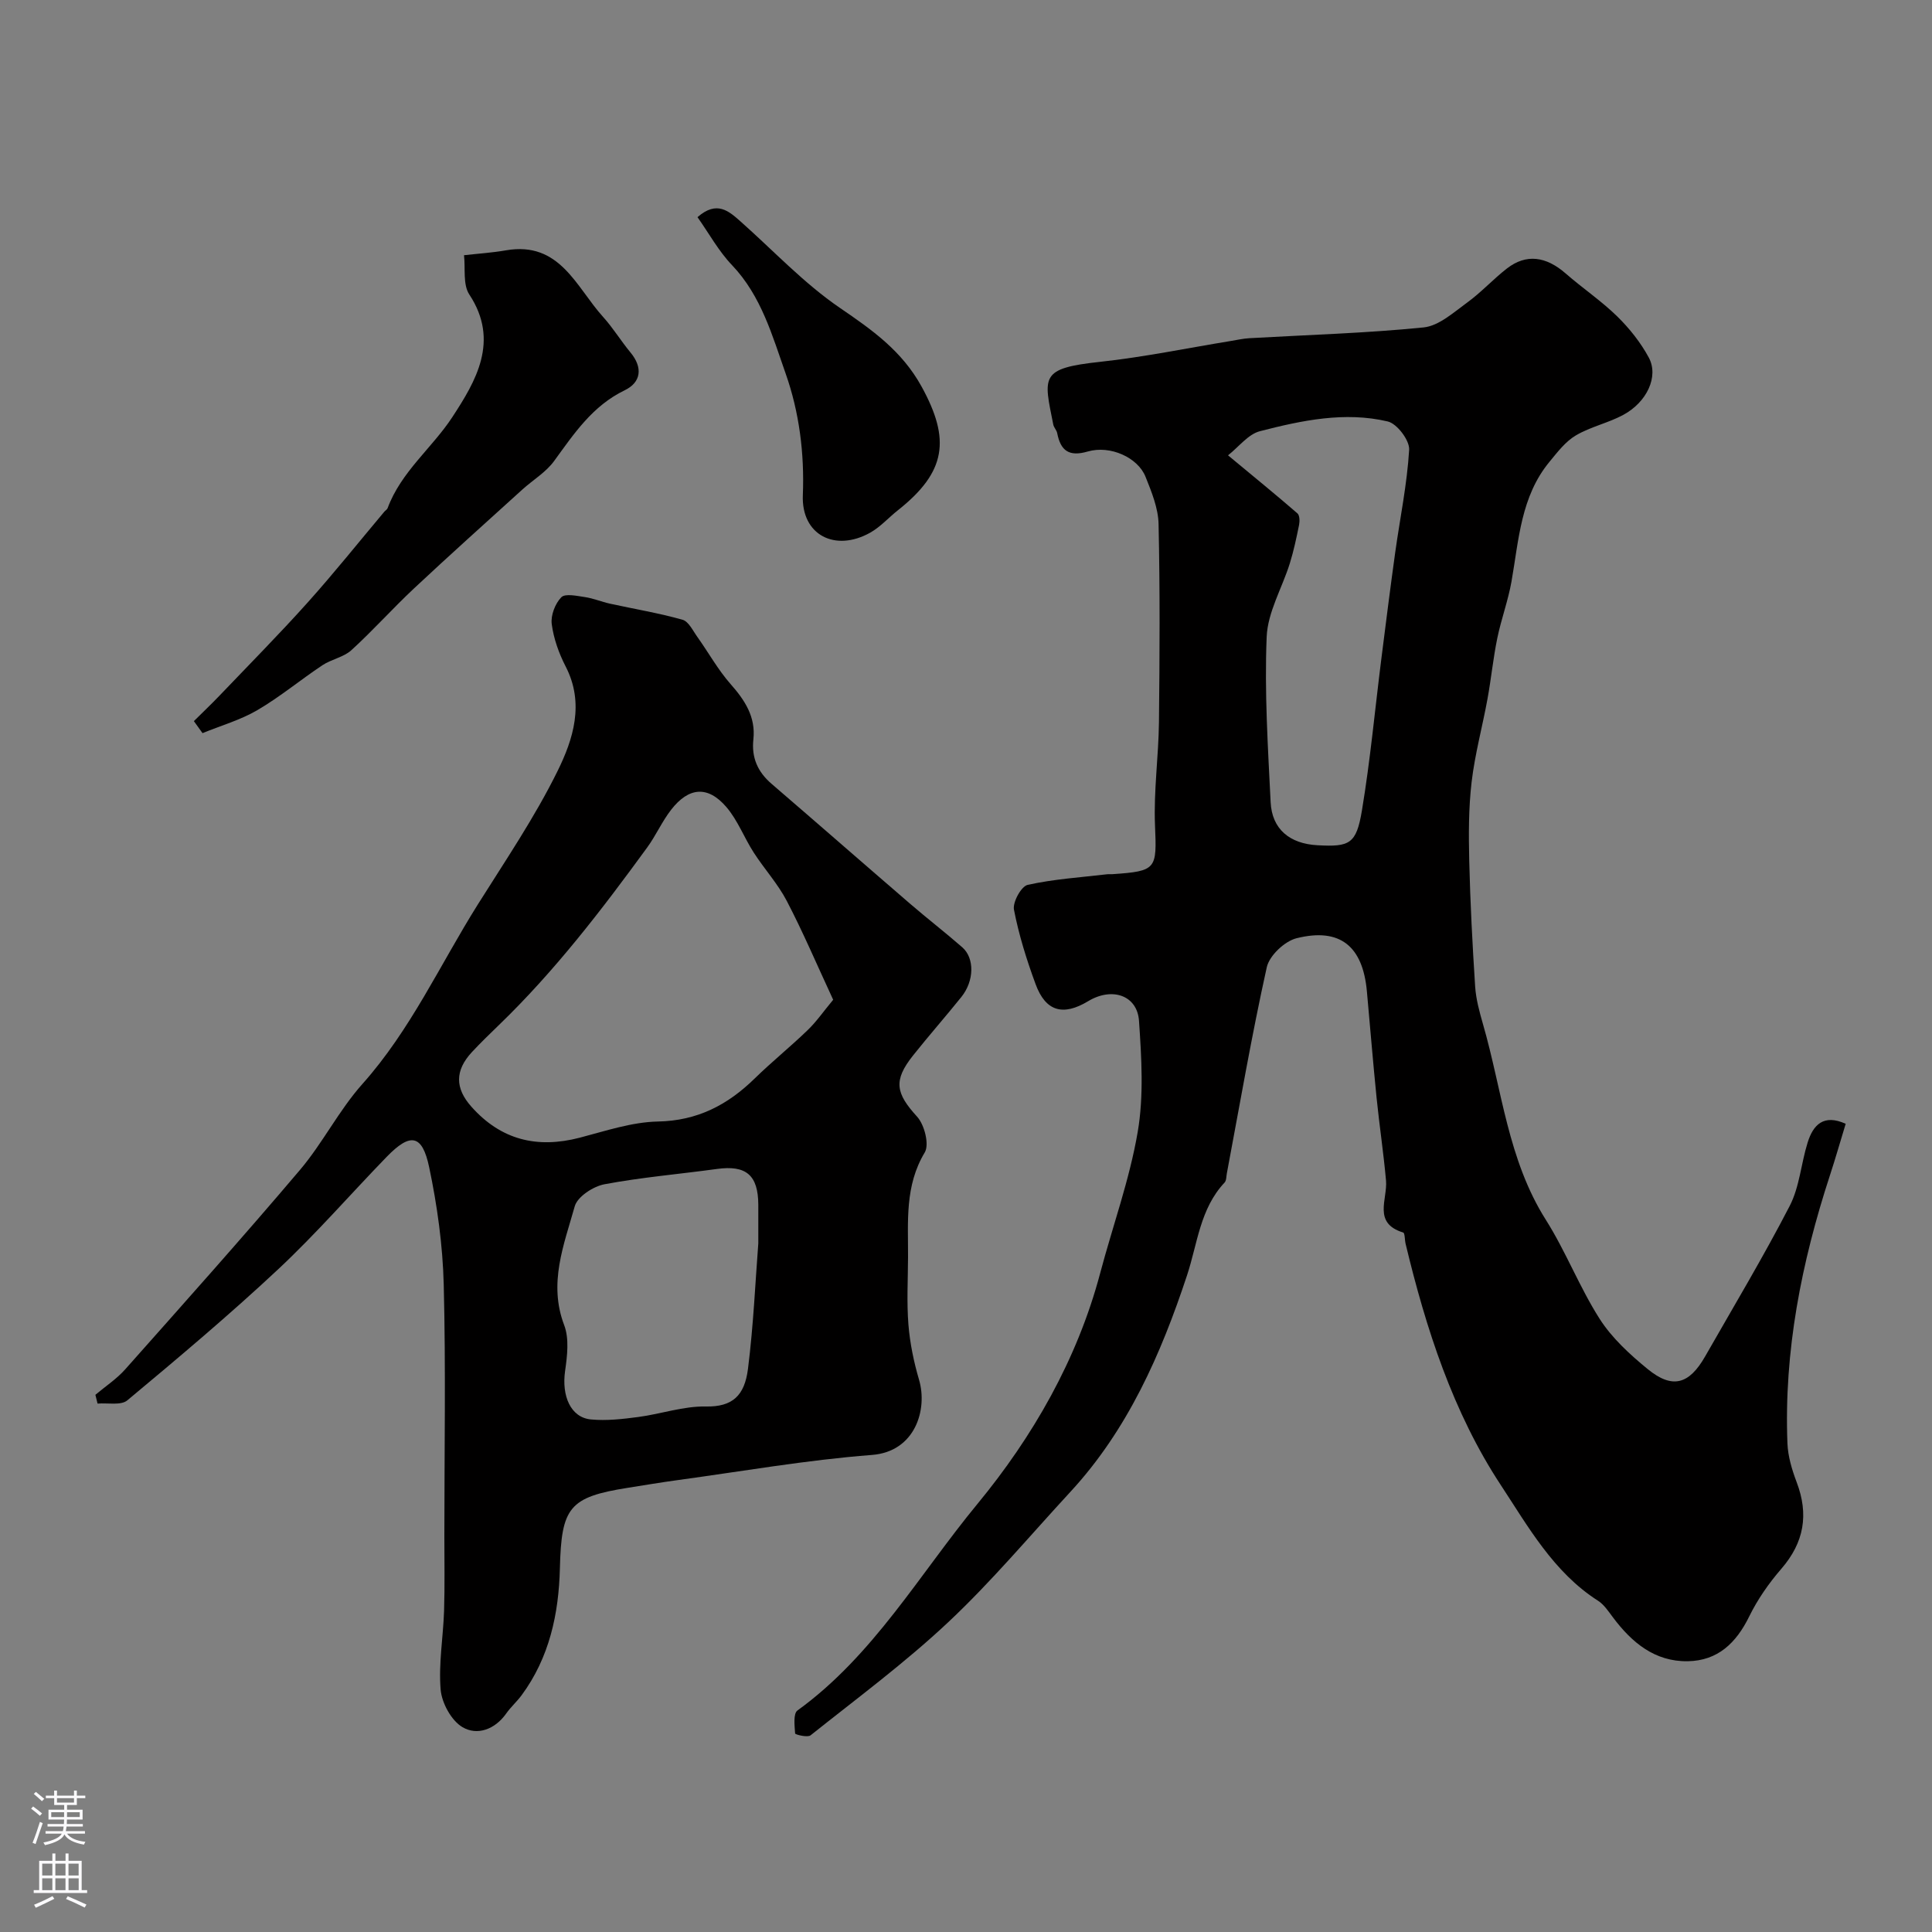 <svg enable-background="new 0 0 400 400" viewBox="0 0 400 400" xmlns="http://www.w3.org/2000/svg"><rect x="0" y="0" width="400" height="400" fill="#808080" stroke="none"/><g fill="#010000"><path d="m382.13 232.67c-1.09 3.57-2.11 7.15-3.27 10.69-5.89 18.03-9.54 36.43-8.79 55.49.11 2.7.94 5.46 1.91 8.02 2.54 6.69 1.55 12.48-3.18 17.94-2.58 2.98-4.91 6.32-6.64 9.85-2.69 5.49-6.5 9.18-12.74 9.28-6.83.1-11.56-3.87-15.46-9.06-.94-1.25-1.86-2.67-3.13-3.48-9.2-5.87-14.52-15.45-20.11-23.94-9.89-15.02-15.49-32.38-19.71-49.97-.19-.79-.13-2.2-.5-2.31-6.35-1.96-3.21-6.88-3.55-10.76-.51-5.71-1.37-11.39-1.95-17.1-.74-7.35-1.34-14.72-2.01-22.08-.85-9.35-5.56-13.23-14.56-10.99-2.48.62-5.64 3.61-6.17 6.02-3.14 14.15-5.59 28.45-8.27 42.7-.12.63-.08 1.45-.46 1.86-5.1 5.43-5.59 12.59-7.78 19.22-5.39 16.31-12.29 32-24.19 44.87-8.35 9.04-16.29 18.53-25.24 26.93-8.95 8.41-18.89 15.76-28.51 23.43-.62.5-3.18-.15-3.2-.38-.11-1.61-.41-4.11.48-4.76 15.72-11.36 25.28-28.24 37.26-42.76 11.42-13.85 20.67-29.87 25.42-47.79 2.59-9.75 6.08-19.34 7.77-29.23 1.28-7.47.79-15.35.27-22.99-.36-5.33-5.6-7.06-10.52-4.09-5.2 3.14-8.81 2.14-10.89-3.52-1.85-5.02-3.47-10.19-4.48-15.42-.3-1.55 1.51-4.85 2.85-5.14 5.4-1.2 10.98-1.55 16.5-2.2.33-.04.67.01 1-.01 9.24-.63 9.23-1.05 8.85-10.16-.29-7.09.74-14.23.82-21.34.15-13.66.22-27.33-.08-40.99-.07-3.29-1.44-6.65-2.7-9.79-1.59-3.99-7.31-6.58-11.96-5.23-3.89 1.13-5.62-.16-6.33-3.81-.12-.62-.69-1.15-.81-1.77-2-10-2.84-11.64 9.73-12.99 9.05-.98 18-2.84 27-4.31 1.29-.21 2.58-.51 3.88-.58 12.03-.69 24.09-1.03 36.06-2.23 3.16-.32 6.2-3.1 9.01-5.14 2.92-2.12 5.39-4.85 8.25-7.07 3.98-3.08 8.08-2.53 12.18 1.06 3.48 3.04 7.36 5.65 10.65 8.87 2.54 2.49 4.86 5.41 6.54 8.53 2.09 3.9-.38 9.22-5.31 11.87-3.12 1.68-6.76 2.44-9.8 4.24-2.14 1.26-3.8 3.45-5.43 5.43-5.96 7.19-6.37 16.17-7.89 24.81-.7 3.97-2.14 7.82-2.95 11.78-.85 4.14-1.26 8.37-2.02 12.53-1.05 5.75-2.61 11.43-3.29 17.22-.63 5.39-.62 10.89-.49 16.33.21 8.65.66 17.31 1.22 25.95.17 2.64.89 5.28 1.63 7.85 3.94 13.62 5.14 28.06 13.01 40.5 4.14 6.55 6.96 13.95 11.13 20.49 2.54 3.98 6.25 7.38 9.95 10.41 5.1 4.17 8.57 3.21 11.9-2.62 5.91-10.35 12.04-20.58 17.51-31.16 2.04-3.95 2.35-8.77 3.71-13.11 1.14-3.69 3.32-5.96 7.88-3.89zm-127.88-138.4c5.64 4.68 10.06 8.28 14.37 12.02.47.4.49 1.62.34 2.38-.54 2.68-1.11 5.37-1.92 7.98-1.59 5.09-4.58 10.08-4.79 15.21-.47 11.38.26 22.81.82 34.21.27 5.59 3.93 8.62 9.72 8.93 6.64.36 8.02-.25 9.18-7.18 1.74-10.46 2.71-21.04 4.04-31.56.92-7.29 1.84-14.58 2.85-21.86.99-7.1 2.47-14.17 2.89-21.3.11-1.93-2.51-5.39-4.43-5.84-8.9-2.1-17.8-.22-26.45 2.01-2.44.62-4.37 3.23-6.62 5z"/><path d="m19.75 288.78c2.07-1.75 4.4-3.27 6.18-5.28 12.14-13.67 24.33-27.31 36.16-41.26 4.73-5.58 8.08-12.36 12.94-17.81 9.95-11.15 16.05-24.66 23.86-37.11 5.72-9.11 11.8-18.06 16.54-27.67 3.25-6.59 5.63-14.03 1.68-21.67-1.4-2.72-2.49-5.77-2.88-8.78-.23-1.79.7-4.23 1.98-5.54.81-.83 3.24-.28 4.89-.04 1.75.26 3.43.97 5.17 1.36 5.02 1.1 10.1 1.94 15.04 3.33 1.27.36 2.16 2.3 3.1 3.6 2.3 3.23 4.25 6.77 6.86 9.73 2.97 3.36 5.21 6.8 4.71 11.44-.41 3.77.88 6.72 3.75 9.19 9.6 8.26 19.13 16.6 28.73 24.87 3.54 3.05 7.24 5.91 10.77 8.99 2.57 2.25 2.48 6.96-.18 10.27-3.29 4.1-6.77 8.04-10.04 12.16-4.11 5.18-3.54 7.8.86 12.63 1.53 1.67 2.57 5.77 1.59 7.41-4.15 6.9-3.43 14.28-3.46 21.66-.02 4.67-.29 9.35.08 13.99.31 3.84 1.11 7.71 2.2 11.42 1.81 6.15-.79 14.87-9.75 15.56-13.51 1.04-26.92 3.4-40.36 5.23-3.4.46-6.78 1.04-10.16 1.57-12.2 1.92-13.78 4.06-14.09 16.67-.23 9.41-2.17 18.49-7.94 26.3-.98 1.32-2.24 2.43-3.18 3.77-2.34 3.32-6.02 4.62-9.06 2.81-2.3-1.36-4.27-4.99-4.51-7.76-.45-5.38.53-10.86.71-16.31.16-5.19.06-10.38.06-15.58 0-17.33.31-34.67-.13-51.98-.21-8.13-1.34-16.34-3.02-24.31-1.44-6.82-3.9-7.17-8.8-2.12-7.51 7.74-14.6 15.92-22.46 23.27-10.06 9.41-20.63 18.3-31.22 27.13-1.32 1.11-4.08.5-6.17.68-.15-.63-.3-1.23-.45-1.82zm152.75-81.79c-3.41-7.34-6.25-14.03-9.6-20.45-1.86-3.57-4.66-6.63-6.85-10.03-1.99-3.09-3.32-6.7-5.68-9.44-3.83-4.45-7.77-4.12-11.42.58-1.89 2.43-3.15 5.34-4.97 7.83-9.41 12.91-19.12 25.57-30.65 36.71-1.91 1.85-3.83 3.7-5.64 5.65-3.53 3.82-3.49 7.46-.11 11.27 6.13 6.91 13.62 8.73 22.44 6.44 5.34-1.39 10.77-3.24 16.18-3.35 8.2-.16 14.44-3.43 20.05-8.91 3.53-3.45 7.4-6.57 10.95-10 1.79-1.71 3.22-3.79 5.3-6.3zm-15.5 50.43c0-3.66.01-5.82 0-7.98-.03-6.16-2.53-8.25-8.56-7.42-7.77 1.07-15.61 1.72-23.3 3.17-2.33.44-5.59 2.57-6.15 4.57-2.23 7.96-5.49 15.92-2.18 24.6 1.06 2.79.63 6.35.19 9.46-.75 5.2 1.15 9.66 5.34 10.06 3.24.31 6.58-.08 9.84-.51 4.67-.62 9.31-2.26 13.94-2.17 5.58.11 8.04-2.29 8.74-7.79 1.15-9.12 1.54-18.32 2.14-25.99z"/><path d="m40.14 149.3c1.77-1.76 3.58-3.47 5.3-5.27 6.11-6.4 12.34-12.69 18.25-19.28 5.48-6.11 10.6-12.53 15.88-18.81.21-.25.57-.44.68-.73 2.79-7.55 9.25-12.49 13.43-18.9 4.78-7.32 9.84-15.71 3.49-25.33-1.36-2.06-.79-5.39-1.1-8.14 2.89-.33 5.81-.51 8.67-1.01 11.2-1.94 14.53 7.6 20.12 13.78 2.07 2.29 3.7 4.98 5.67 7.36 2.61 3.14 2.21 6.19-1.19 7.83-6.68 3.23-10.48 8.97-14.61 14.64-1.69 2.33-4.38 3.92-6.57 5.9-7.51 6.81-15.07 13.58-22.47 20.51-4.42 4.14-8.47 8.69-12.95 12.77-1.61 1.46-4.13 1.87-5.99 3.11-4.54 3.02-8.77 6.55-13.47 9.3-3.51 2.05-7.55 3.2-11.35 4.76-.59-.82-1.19-1.66-1.79-2.49z"/><path d="m144.41 44.96c4.03-3.53 6.5-1.25 8.99.96 6.77 6.01 13.05 12.74 20.47 17.81 6.7 4.58 12.86 8.9 16.94 16.32 6.01 10.94 5.13 17.65-4.93 25.61-1.92 1.52-3.61 3.44-5.71 4.62-7.26 4.07-14.29.5-13.95-7.77.35-8.72-.77-17.26-3.55-25.14-2.74-7.76-5.03-16.09-11.1-22.46-2.77-2.89-4.74-6.52-7.16-9.95z"/></g><path d="m6.44 374.46.42-.45c.65.47 1.27.95 1.85 1.44l-.45.49c-.65-.56-1.25-1.06-1.82-1.48m.93 7.33-.63-.26c.55-1.36 1.05-2.8 1.52-4.33.19.1.38.19.59.27-.46 1.29-.95 2.73-1.48 4.32m-.38-10.38.44-.42c.43.34 1.01.82 1.74 1.44l-.49.49c-.53-.51-1.09-1.01-1.69-1.51m2.5.35h1.72v-1.04h.59v1.04h3.52v-1.04h.59v1.04h1.75v.53h-1.75v1.42h-2.03v.97h3.22v2.03h-3.24c0 .35-.01.66-.03.93h3.32v.53h-3.37c-.03.27-.08.58-.15.94h3.96v.53h-3.71c.67.92 1.93 1.48 3.79 1.68-.13.24-.23.44-.29.59-2.13-.38-3.48-1.08-4.04-2.12-.43.97-1.77 1.72-4.03 2.23-.09-.19-.2-.37-.33-.55 2.1-.42 3.37-1.03 3.81-1.83h-3.36v-.53h3.58c.08-.29.13-.61.16-.94h-3.33v-.53h3.39c.02-.27.04-.58.04-.93h-3.23v-2.03h3.25v-.97h-2.07v-1.42h-1.73zm1.12 3.44v1h2.65c.01-.3.02-.44.01-.4v-.25-.35zm1.19-2h3.52v-.91h-3.52zm4.71 2h-2.63v.59c0 .15-.01.28-.01.4h2.64z" fill="#fbfafc"/><path d="m13.56 383.74h.63v1.52h2.72v6.07h1.13v.6h-11.06v-.6h1.13v-6.07h2.73v-1.52h.63v1.52h2.1v-1.52zm-2.69 8.83.38.56c-1.24.63-2.53 1.25-3.85 1.85-.1-.21-.21-.42-.34-.63 1.36-.55 2.63-1.15 3.81-1.78m-2.13-4.27h2.1v-2.45h-2.1zm0 3.04h2.1v-2.46h-2.1zm2.72-3.04h2.1v-2.45h-2.1zm0 3.04h2.1v-2.46h-2.1zm6.07 3.6c-1.41-.71-2.7-1.3-3.86-1.78l.35-.56c1.45.62 2.75 1.19 3.88 1.72zm-1.25-9.09h-2.1v2.45h2.1zm-2.09 5.49h2.1v-2.45h-2.1z" fill="#fbfafc"/></svg>